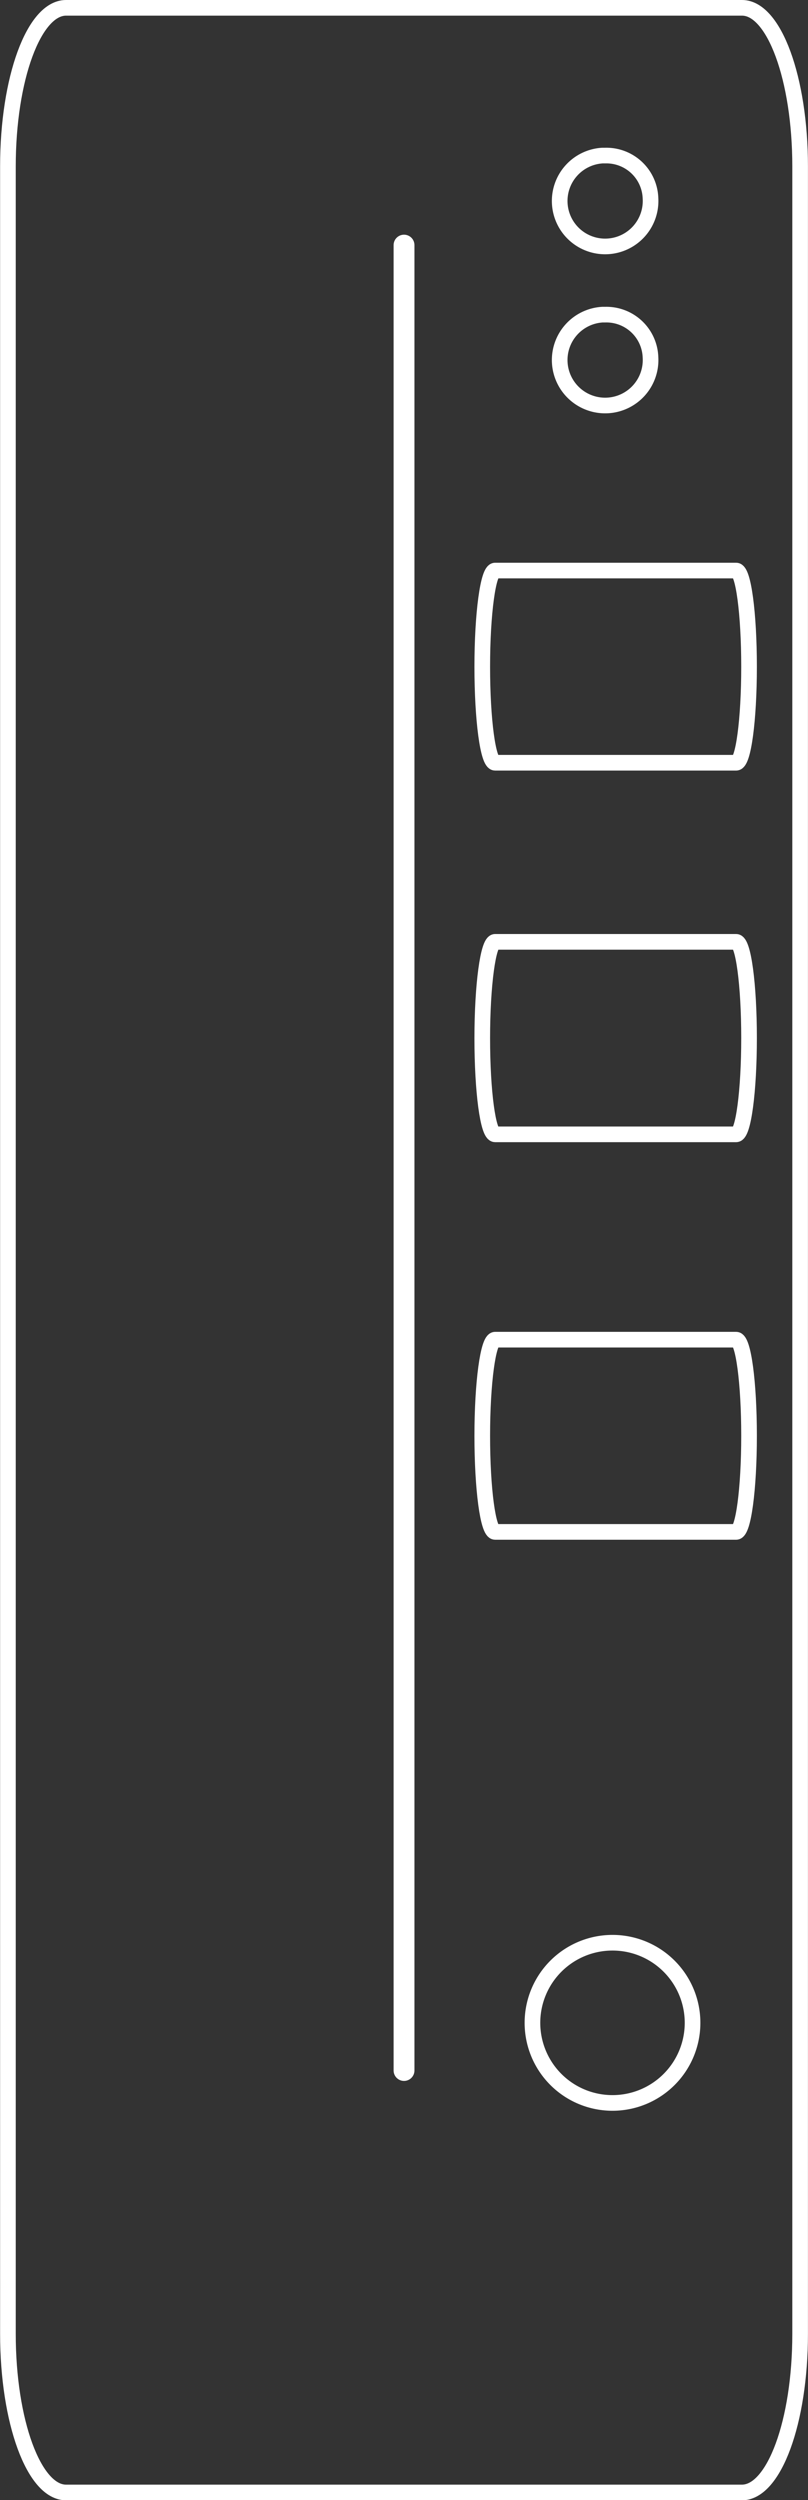 <svg id="Layer_1" data-name="Layer 1" xmlns="http://www.w3.org/2000/svg" viewBox="0 0 155.03 479.37"><rect x="0" y="0" width="155.03" height="479.37" fill="#333333" stroke="none"/><defs><style>.cls-1,.cls-2{fill:none;stroke:#fff;}.cls-1{stroke-linecap:round;stroke-width:4px;}.cls-2{stroke-width:3px;}</style></defs><title>mixer</title><line class="cls-1" x1="77.52" y1="47" x2="77.52" y2="397"/><path id="path4244" class="cls-2" d="M12.67,1.5h129.7c6.15,0,11.15,13.56,11.15,30.41V447.5c0,16.85-5,30.41-11.17,30.41H12.67c-6.15,0-11.15-13.6-11.15-30.41V31.91C1.52,15.06,6.52,1.5,12.67,1.5Z"/><path id="path4256" class="cls-2" d="M132.88,387.86a15.36,15.36,0,1,1-15.36-15.36h0A15.36,15.36,0,0,1,132.88,387.86Z"/><path id="path4258" class="cls-2" d="M124.81,68.5a8.72,8.72,0,1,1-9.23-8.17l.53,0A8.47,8.47,0,0,1,124.81,68.5Z"/><path id="path4310" class="cls-2" d="M124.81,38a8.72,8.72,0,1,1-9.23-8.17l.53,0A8.47,8.47,0,0,1,124.81,38Z"/><path id="path4312" class="cls-2" d="M95,109.4h46.25c1.37,0,2.47,8.22,2.47,18.43s-1.1,18.42-2.47,18.42H95c-1.37,0-2.47-8.22-2.47-18.42S93.66,109.4,95,109.4Z"/><path id="path4314" class="cls-2" d="M95,180.59h46.25c1.37,0,2.47,8.22,2.47,18.43s-1.1,18.48-2.47,18.48H95c-1.37,0-2.47-8.22-2.47-18.43S93.66,180.59,95,180.59Z"/><path id="path4316" class="cls-2" d="M95,256.87h46.25c1.37,0,2.47,8.22,2.47,18.43s-1.1,18.43-2.47,18.43H95c-1.37,0-2.47-8.22-2.47-18.43S93.66,256.87,95,256.87Z"/></svg>
